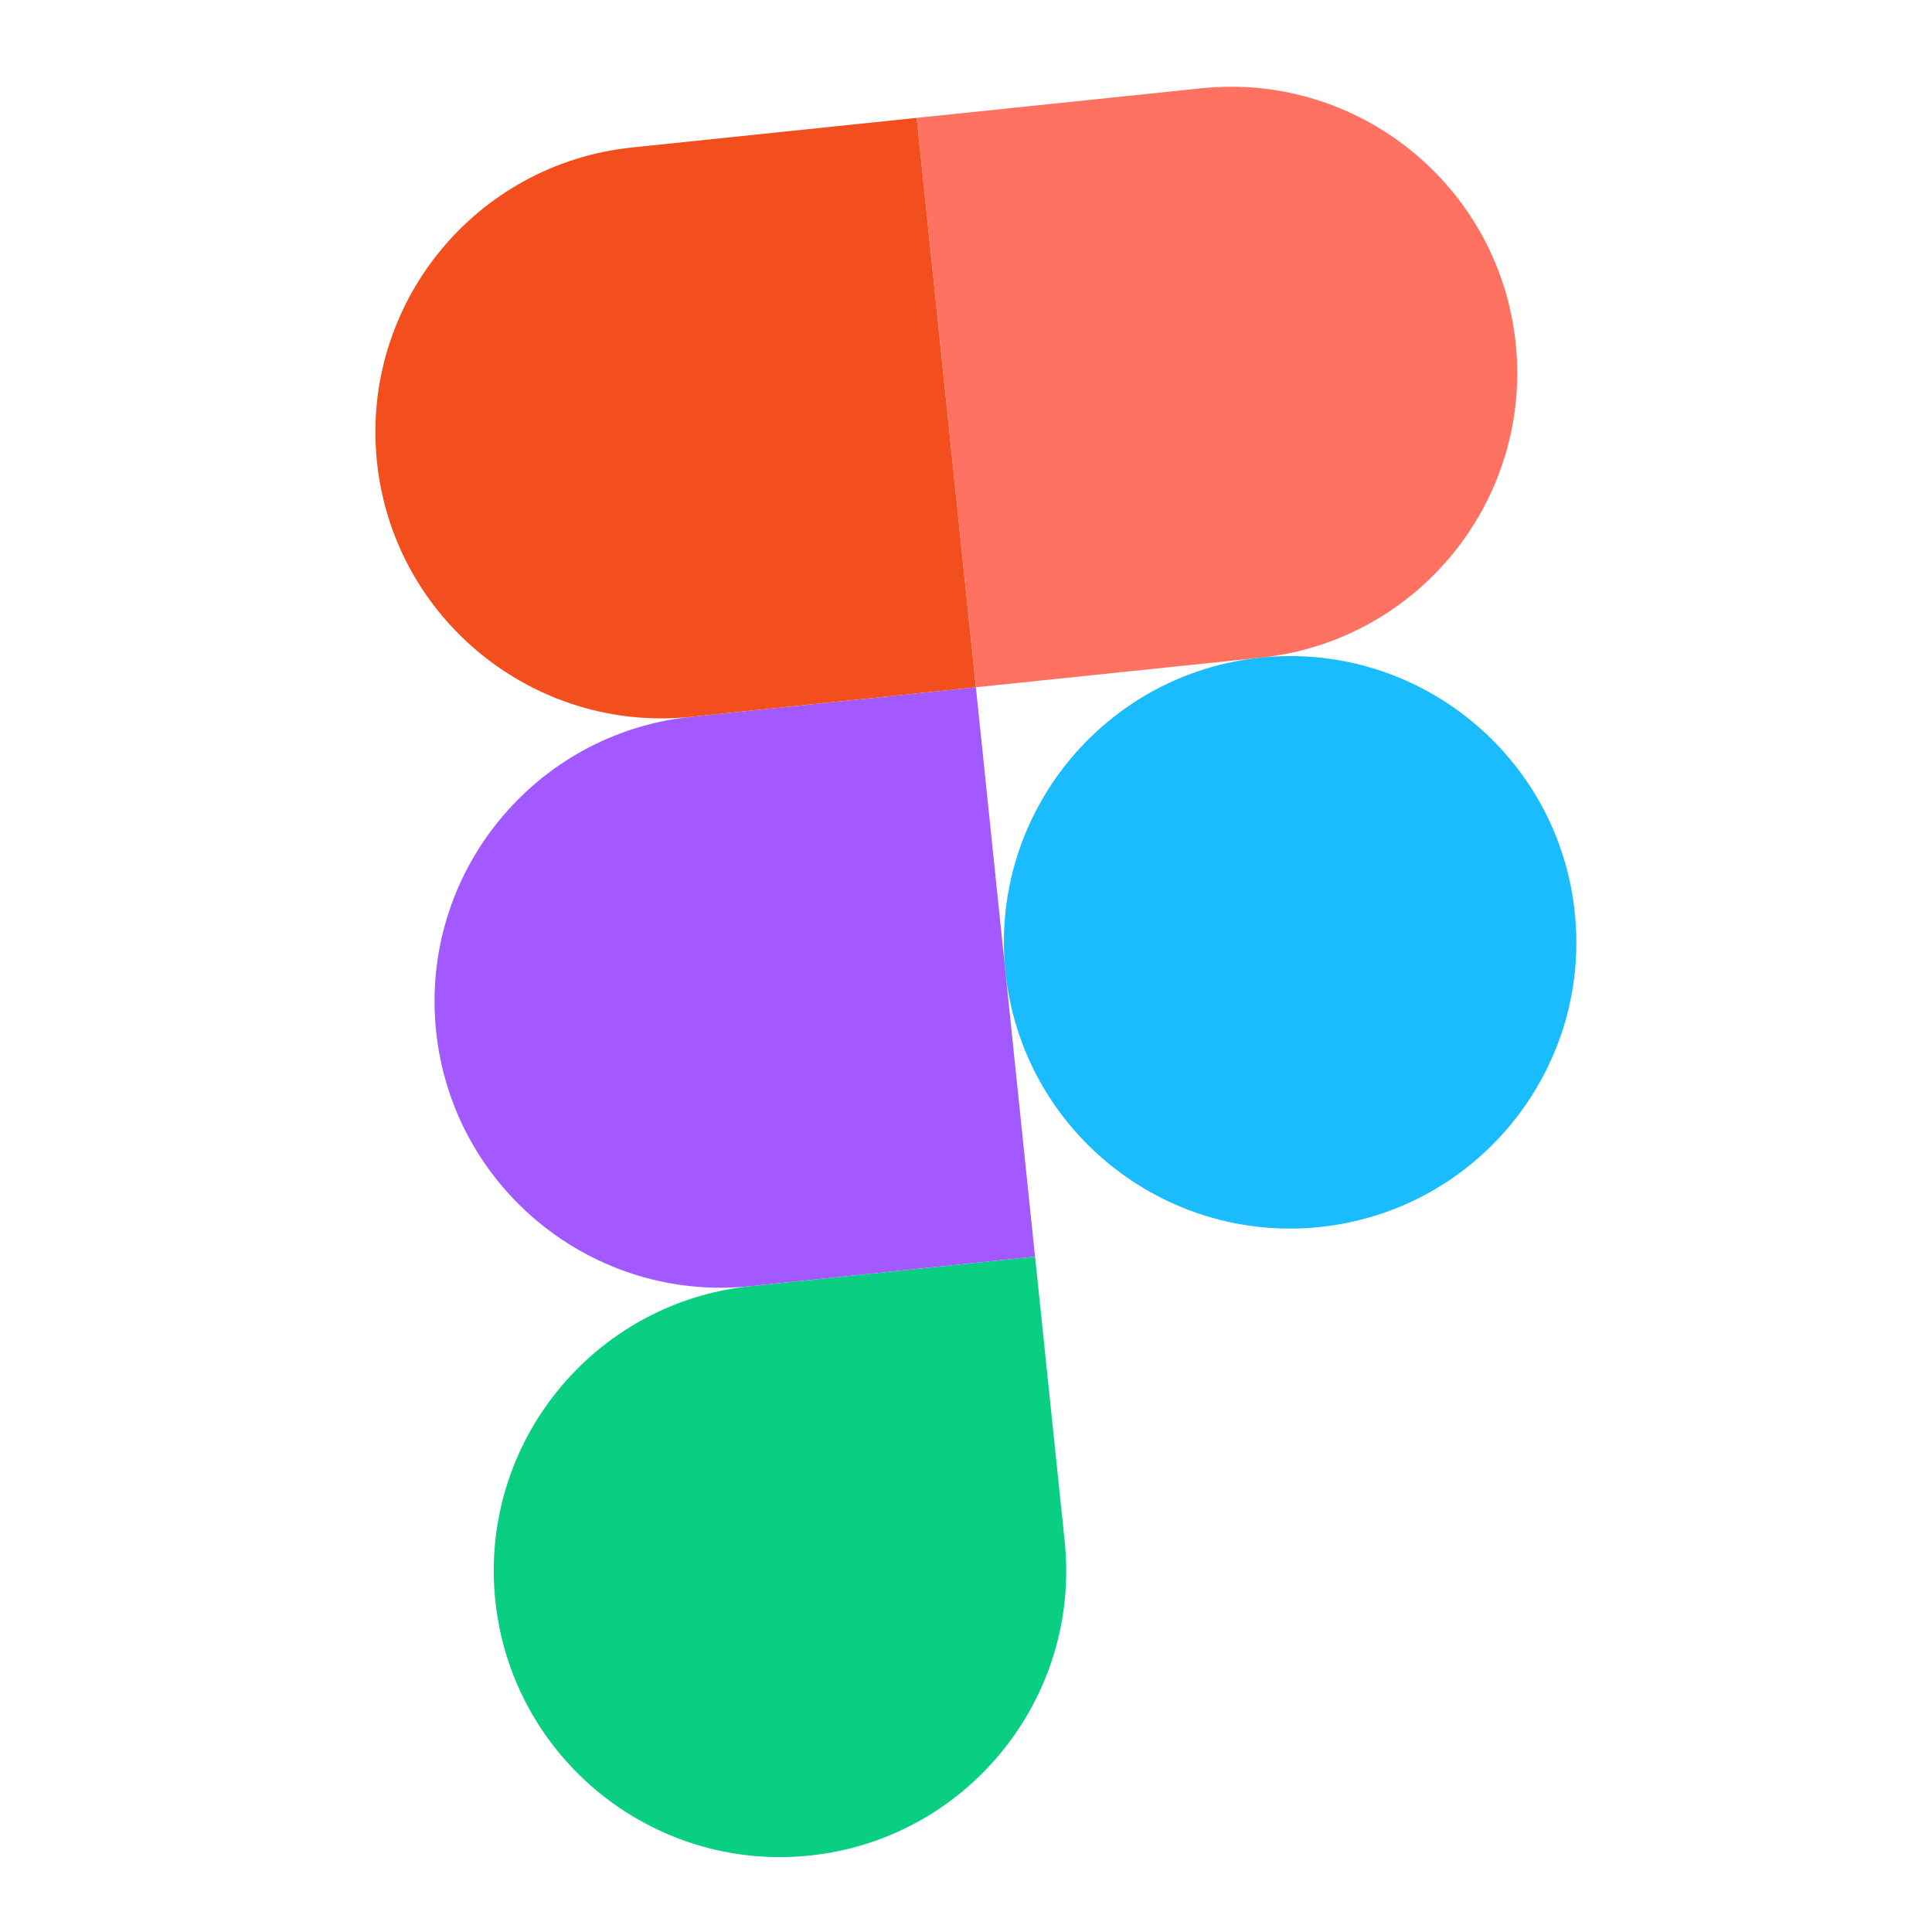 <svg width="36" height="36" viewBox="0 0 36 36" fill="none" xmlns="http://www.w3.org/2000/svg">
<g id="figma" clip-path="url(#clip0_469_26351)">
<path id="Vector" d="M15.085 34.576C18.013 34.272 20.143 31.648 19.839 28.72L19.287 23.415L13.982 23.966C11.054 24.271 8.925 26.894 9.229 29.822C9.533 32.751 12.157 34.88 15.085 34.576Z" fill="#0ACF83"/>
<path id="Vector_2" d="M8.126 19.213C7.821 16.285 9.951 13.661 12.879 13.357L18.184 12.806L19.286 23.415L13.982 23.966C11.053 24.271 8.43 22.141 8.126 19.213Z" fill="#A259FF"/>
<path id="Vector_3" d="M7.024 8.604C6.72 5.675 8.849 3.052 11.777 2.748L17.082 2.196L18.185 12.806L12.88 13.357C9.952 13.661 7.328 11.532 7.024 8.604Z" fill="#F24E1E"/>
<path id="Vector_4" d="M17.082 2.196L22.387 1.645C25.315 1.341 27.939 3.47 28.243 6.398C28.547 9.327 26.418 11.95 23.489 12.255L18.185 12.806L17.082 2.196Z" fill="#FF7262"/>
<path id="Vector_5" d="M29.344 17.008C29.649 19.936 27.519 22.56 24.591 22.864C21.663 23.168 19.039 21.039 18.735 18.11C18.431 15.182 20.56 12.559 23.488 12.254C26.417 11.95 29.04 14.08 29.344 17.008Z" fill="#1ABCFE"/>
</g>
<defs>
<clipPath id="clip0_469_26351">
<rect width="32" height="32" fill="white" transform="translate(0.504 3.919) rotate(-5.933)"/>
</clipPath>
</defs>
</svg>
